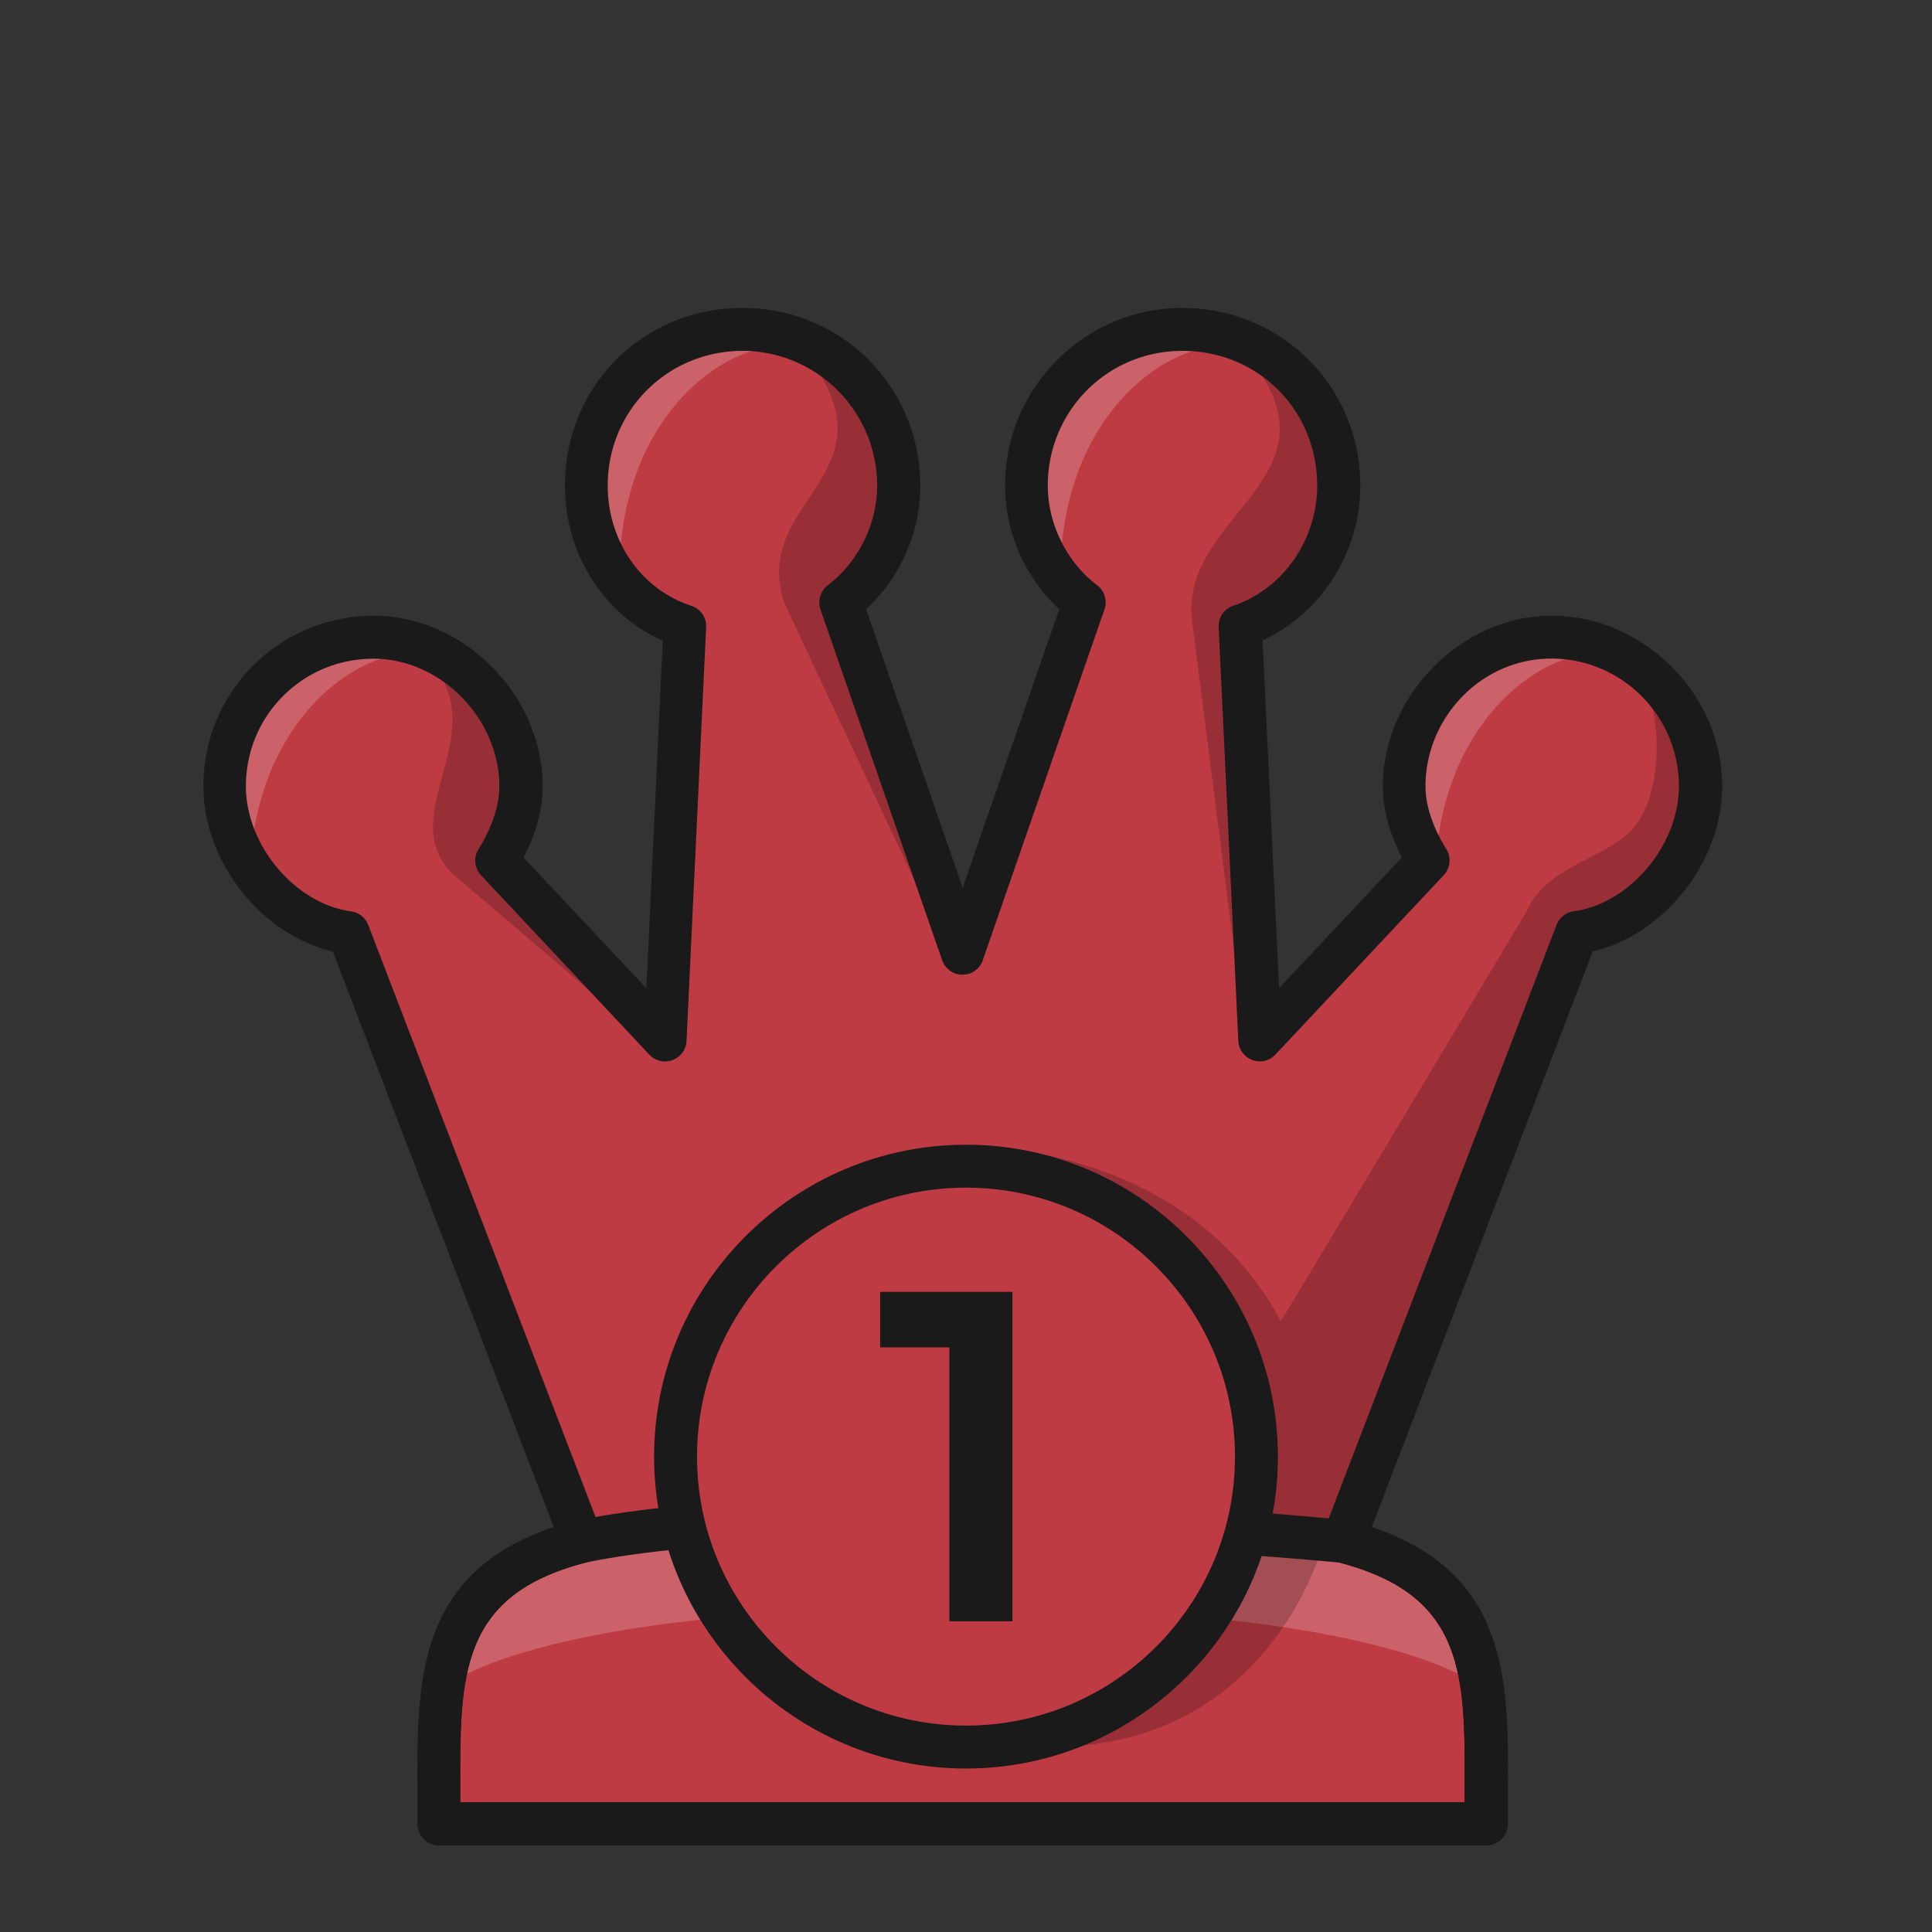 <svg version="1.1" id="Layer_1" xmlns="http://www.w3.org/2000/svg" x="0" y="0" viewBox="0 0 180 180" style="enable-background:new 0 0 180 180" xml:space="preserve"><rect x="0" y="0" width="180" height="180" fill="#333333" stroke="none"/><defs><style>.b{fill:#1a1a1a}.c{fill:#fff}.d,.e{opacity:.2}.f{fill:#bf3b43}</style></defs><path class="f" d="M144.53 59.37c-7.31 0-13.72 6.49-13.72 13.89 0 2.81 1.28 5.38 2.24 6.92l-15.68 16.71-1.83-38.56c5.34-1.78 9.18-7.11 9.18-13.09 0-8.16-6.39-14.55-14.55-14.55s-14.55 6.53-14.55 14.55c0 4.25 2.07 8.35 5.39 10.88L89.67 88.81 78.33 56.12c3.32-2.53 5.39-6.63 5.39-10.88 0-8.02-6.53-14.55-14.55-14.55s-14.55 6.39-14.55 14.55c0 6.1 3.77 11.35 9.18 13.1l-1.83 38.55-15.68-16.71c.96-1.54 2.24-4.12 2.24-6.92 0-7.4-6.41-13.89-13.72-13.89-3.73 0-7.22 1.44-9.83 4.05-2.61 2.61-4.05 6.1-4.05 9.83 0 6.57 5.43 12.8 11.53 13.63l21.77 56.71c-13.4 3.4-13.38 12.46-13.35 22.85v3.46h97.57v-3.47c.03-10.39.05-19.45-13.35-22.85l21.77-56.71c6.1-.83 11.53-7.06 11.53-13.63 0-7.66-6.23-13.89-13.89-13.89Z"/><g class="d"><path class="c" d="M37.46 60.95c-4.78.45-12.16 5.82-13.86 16.77-.12.78-5.46-4.94 1.6-13.15 5.56-6.47 12.26-3.62 12.26-3.62Z"/></g><g class="d"><path class="c" d="M147.9 60.95c-4.78.45-12.16 5.82-13.86 16.77-.12.78-5.46-4.94 1.6-13.15 5.56-6.47 12.26-3.62 12.26-3.62Z"/></g><g class="d"><path class="c" d="M71.68 32.37c-5.12.54-13.16 6.76-13.93 19.36 0 0-5.26-7.33 1.71-15.61 5.49-6.53 12.22-3.75 12.22-3.75Z"/></g><g class="d"><path class="c" d="M112.78 32.37c-5.12.54-13.16 6.76-13.93 19.36 0 0-5.26-7.33 1.71-15.61 5.49-6.53 12.22-3.75 12.22-3.75Z"/></g><path d="M40.39 61.97c5.28 6.76-3.49 13.81 1.61 19.3l19.56 16.7-13.77-18.24s2.19-5.61.81-9.75c-3.09-9.26-8.21-8-8.21-8Zm76.62-27.81c7.61 10.49-6.85 13.89-5.98 23.46l4.99 39.02.76-37.07s10.04-6.08 9.14-13.36c-1.41-11.39-8.91-12.05-8.91-12.05Zm-43.95 22 15.11 32.18-8.67-31.15s4.34-6.31 4.34-11.77c0-10.01-8.42-11.99-8.42-11.99 8.1 10.89-5.52 13.22-2.35 22.72Z" class="e"/><g class="d"><path class="c" d="M125.12 143.6c-9.45-1.91-22.84-2.27-35.44-2.03-12.6-.24-25.99.12-35.44 2.03-9.25 2.35-12.1 7.4-12.97 13.72 0 0 7.85-7.58 48.41-7.58s48.41 7.57 48.41 7.58c-.87-6.32-3.72-11.37-12.97-13.72Z"/></g><path d="M151.86 61.47c3.59 4.17 3.03 13.19 0 16.02-2.94 2.74-7.82 3.29-9.65 7.45 0 0-22.69 37.94-22.88 38.14-8.75-16.42-28.42-16.25-28.42-16.25l20.86 21.33c-12.22 9.19-26.64 12.68-26.64 12.68l29.48 1.43.31.49h5.06v-.23l4.72.23 23.21-54.87s5.4-.62 9.42-7.31c5.96-9.9-5.47-19.11-5.47-19.11Z" class="e"/><path d="M123.53 142.97s-4.47 19.78-25.72 19.8c-21.24.02 19.01-21.27 19.01-21.27l6.71 1.46Z" class="e"/><path class="b" d="M138.46 171.92H40.9c-1.1 0-2-.9-2-2v-3.46c-.03-9.8-.05-19.93 12.7-24.17L31.01 88.65c-6.65-1.56-12.06-8.33-12.06-15.39 0-4.26 1.65-8.26 4.64-11.25 2.99-2.99 6.98-4.64 11.25-4.64 8.38 0 15.72 7.42 15.72 15.89 0 2.52-.85 4.84-1.78 6.63l11.44 12.19 1.53-32.39c-5.51-2.44-9.11-8.06-9.11-14.45 0-9.28 7.27-16.55 16.55-16.55s16.55 7.42 16.55 16.55c0 4.37-1.86 8.58-5.05 11.52l9 25.94 9-25.94c-3.18-2.95-5.05-7.15-5.05-11.52 0-9.12 7.42-16.55 16.55-16.55s16.55 7.27 16.55 16.55c0 6.22-3.68 11.94-9.11 14.42l1.54 32.41 11.44-12.19c-.93-1.78-1.77-4.1-1.77-6.63 0-8.46 7.35-15.89 15.72-15.89s15.89 7.13 15.89 15.89c0 7.06-5.41 13.83-12.06 15.39l-20.59 53.64c12.76 4.24 12.73 14.36 12.7 24.17v3.46c0 1.1-.9 2-2 2Zm-95.57-4h93.57v-1.47c.03-10.39.05-17.89-11.84-20.91-.55-.14-1.02-.51-1.28-1.02s-.3-1.1-.09-1.64l21.77-56.71c.26-.68.87-1.17 1.6-1.27 5.22-.71 9.8-6.15 9.8-11.65 0-6.55-5.33-11.89-11.89-11.89s-11.72 5.55-11.72 11.89c0 2.4 1.21 4.7 1.94 5.86.48.77.38 1.77-.24 2.43l-15.68 16.71c-.55.59-1.39.79-2.15.51-.75-.28-1.27-.98-1.31-1.78l-1.83-38.56c-.04-.9.52-1.71 1.37-1.99 4.6-1.53 7.81-6.13 7.81-11.19 0-7.04-5.51-12.55-12.55-12.55s-12.55 5.63-12.55 12.55c0 3.57 1.76 7.13 4.6 9.29.69.52.96 1.43.68 2.25L91.56 89.47c-.28.81-1.04 1.34-1.89 1.34s-1.61-.54-1.89-1.34L76.44 56.78c-.28-.82 0-1.72.68-2.25 2.84-2.16 4.6-5.72 4.6-9.29 0-6.92-5.63-12.55-12.55-12.55S56.62 38.2 56.62 45.24c0 5.19 3.13 9.69 7.79 11.2.86.28 1.43 1.1 1.38 2l-1.83 38.55a2 2 0 0 1-1.31 1.78c-.75.28-1.6.08-2.15-.51L44.82 81.55c-.62-.66-.72-1.66-.24-2.43.73-1.16 1.94-3.47 1.94-5.86 0-6.33-5.48-11.89-11.72-11.89-3.19 0-6.18 1.23-8.42 3.47s-3.47 5.23-3.47 8.42c0 5.49 4.58 10.94 9.8 11.65a2 2 0 0 1 1.6 1.27l21.77 56.71c.2.53.17 1.13-.09 1.64s-.73.88-1.28 1.02c-11.89 3.02-11.87 10.52-11.84 20.91v1.47Z"/><path class="b" d="M138.46 171.92H40.9c-1.1 0-2-.9-2-2v-3.46c-.03-10.33-.06-21.01 14.85-24.8 23.51-4.75 69.62-.25 71.57-.05.1 0 .2.03.29.05 14.91 3.79 14.88 14.47 14.86 24.8v3.46c0 1.1-.9 2-2 2Zm-95.57-4h93.57v-1.47c.03-10.35.05-17.83-11.69-20.87-2.95-.28-47.95-4.49-70.13-.02-11.79 3-11.77 10.5-11.75 20.89v1.47Z"/><circle class="f" cx="90" cy="135.71" r="27.06"/><path class="b" d="M90 164.77c-16.02 0-29.06-13.04-29.06-29.06S73.98 106.65 90 106.65s29.06 13.04 29.06 29.06-13.04 29.06-29.06 29.06Zm0-54.12c-13.82 0-25.06 11.24-25.06 25.06S76.18 160.77 90 160.77s25.06-11.24 25.06-25.06-11.24-25.06-25.06-25.06Z"/><path class="b" d="M94.33 120.36v30.69h-5.88v-25.52H82v-5.17h12.32Z"/></svg>